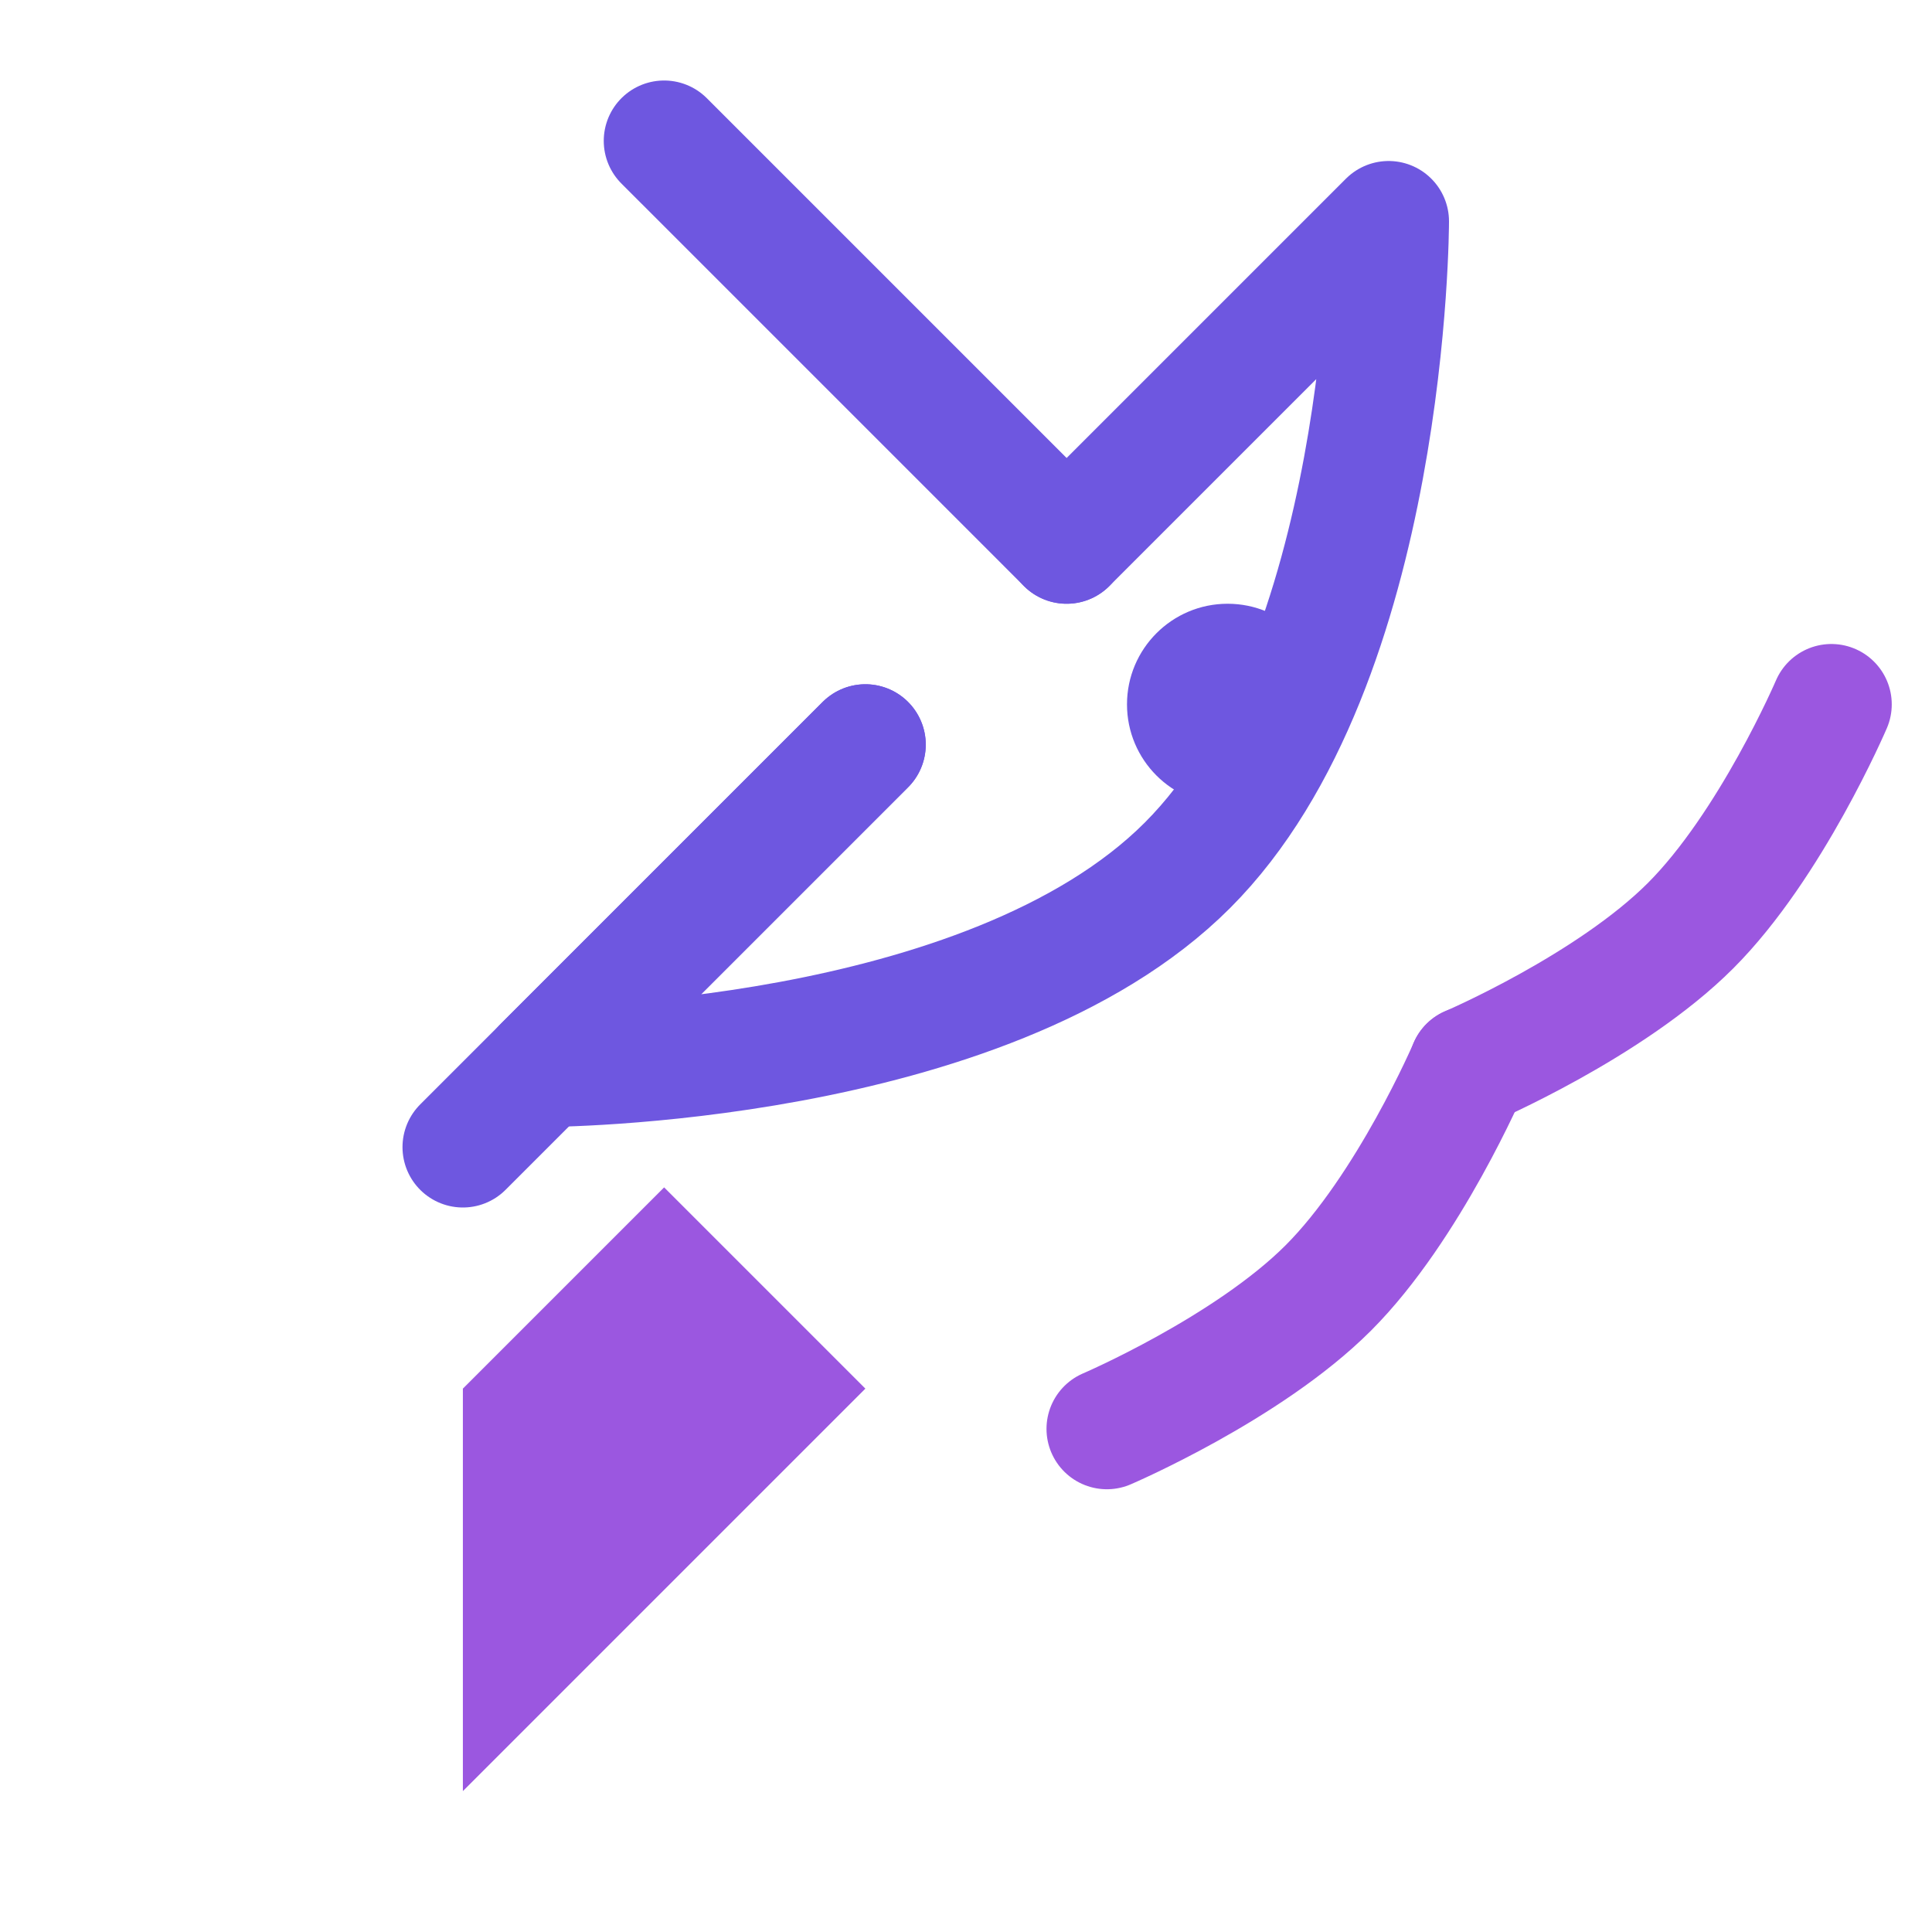 <svg width="100%" height="100%" viewBox="0 0 24 24" fill="none" xmlns="http://www.w3.org/2000/svg">
  <path d="M5.75 17.25L8.25 14.75L10.75 17.25L5.75 22.25V17.25Z" fill="#9B57E0"/>
  <path d="M13.25 6.75L17.25 2.75C17.25 2.75 17.25 8.25 14.75 10.75C12.25 13.25 6.75 13.25 6.75 13.25L10.75 9.25" stroke="#6E57E0" stroke-width="1.5" stroke-linecap="round" stroke-linejoin="round"/>
  <path d="M10.75 9.25C10.75 9.25 9.5 10.5 8.25 11.75C7 13 5.75 14.25 5.75 14.25" stroke="#6E57E0" stroke-width="1.5" stroke-linecap="round" stroke-linejoin="round"/>
  <path d="M13.25 6.75C13.25 6.75 12 5.5 10.75 4.25C9.5 3 8.25 1.75 8.25 1.75" stroke="#6E57E0" stroke-width="1.5" stroke-linecap="round" stroke-linejoin="round"/>
  <path d="M18.25 13.25C18.25 13.25 20 12.5 21 11.5C22 10.5 22.75 8.75 22.75 8.75" stroke="#9B57E0" stroke-width="1.5" stroke-linecap="round" stroke-linejoin="round"/>
  <path d="M18.25 13.25C18.25 13.25 17.5 15 16.5 16C15.5 17 13.75 17.75 13.75 17.75" stroke="#9B57E0" stroke-width="1.5" stroke-linecap="round" stroke-linejoin="round"/>
  <circle cx="15.25" cy="8.75" r="1.25" fill="#6E57E0"/>
</svg> 